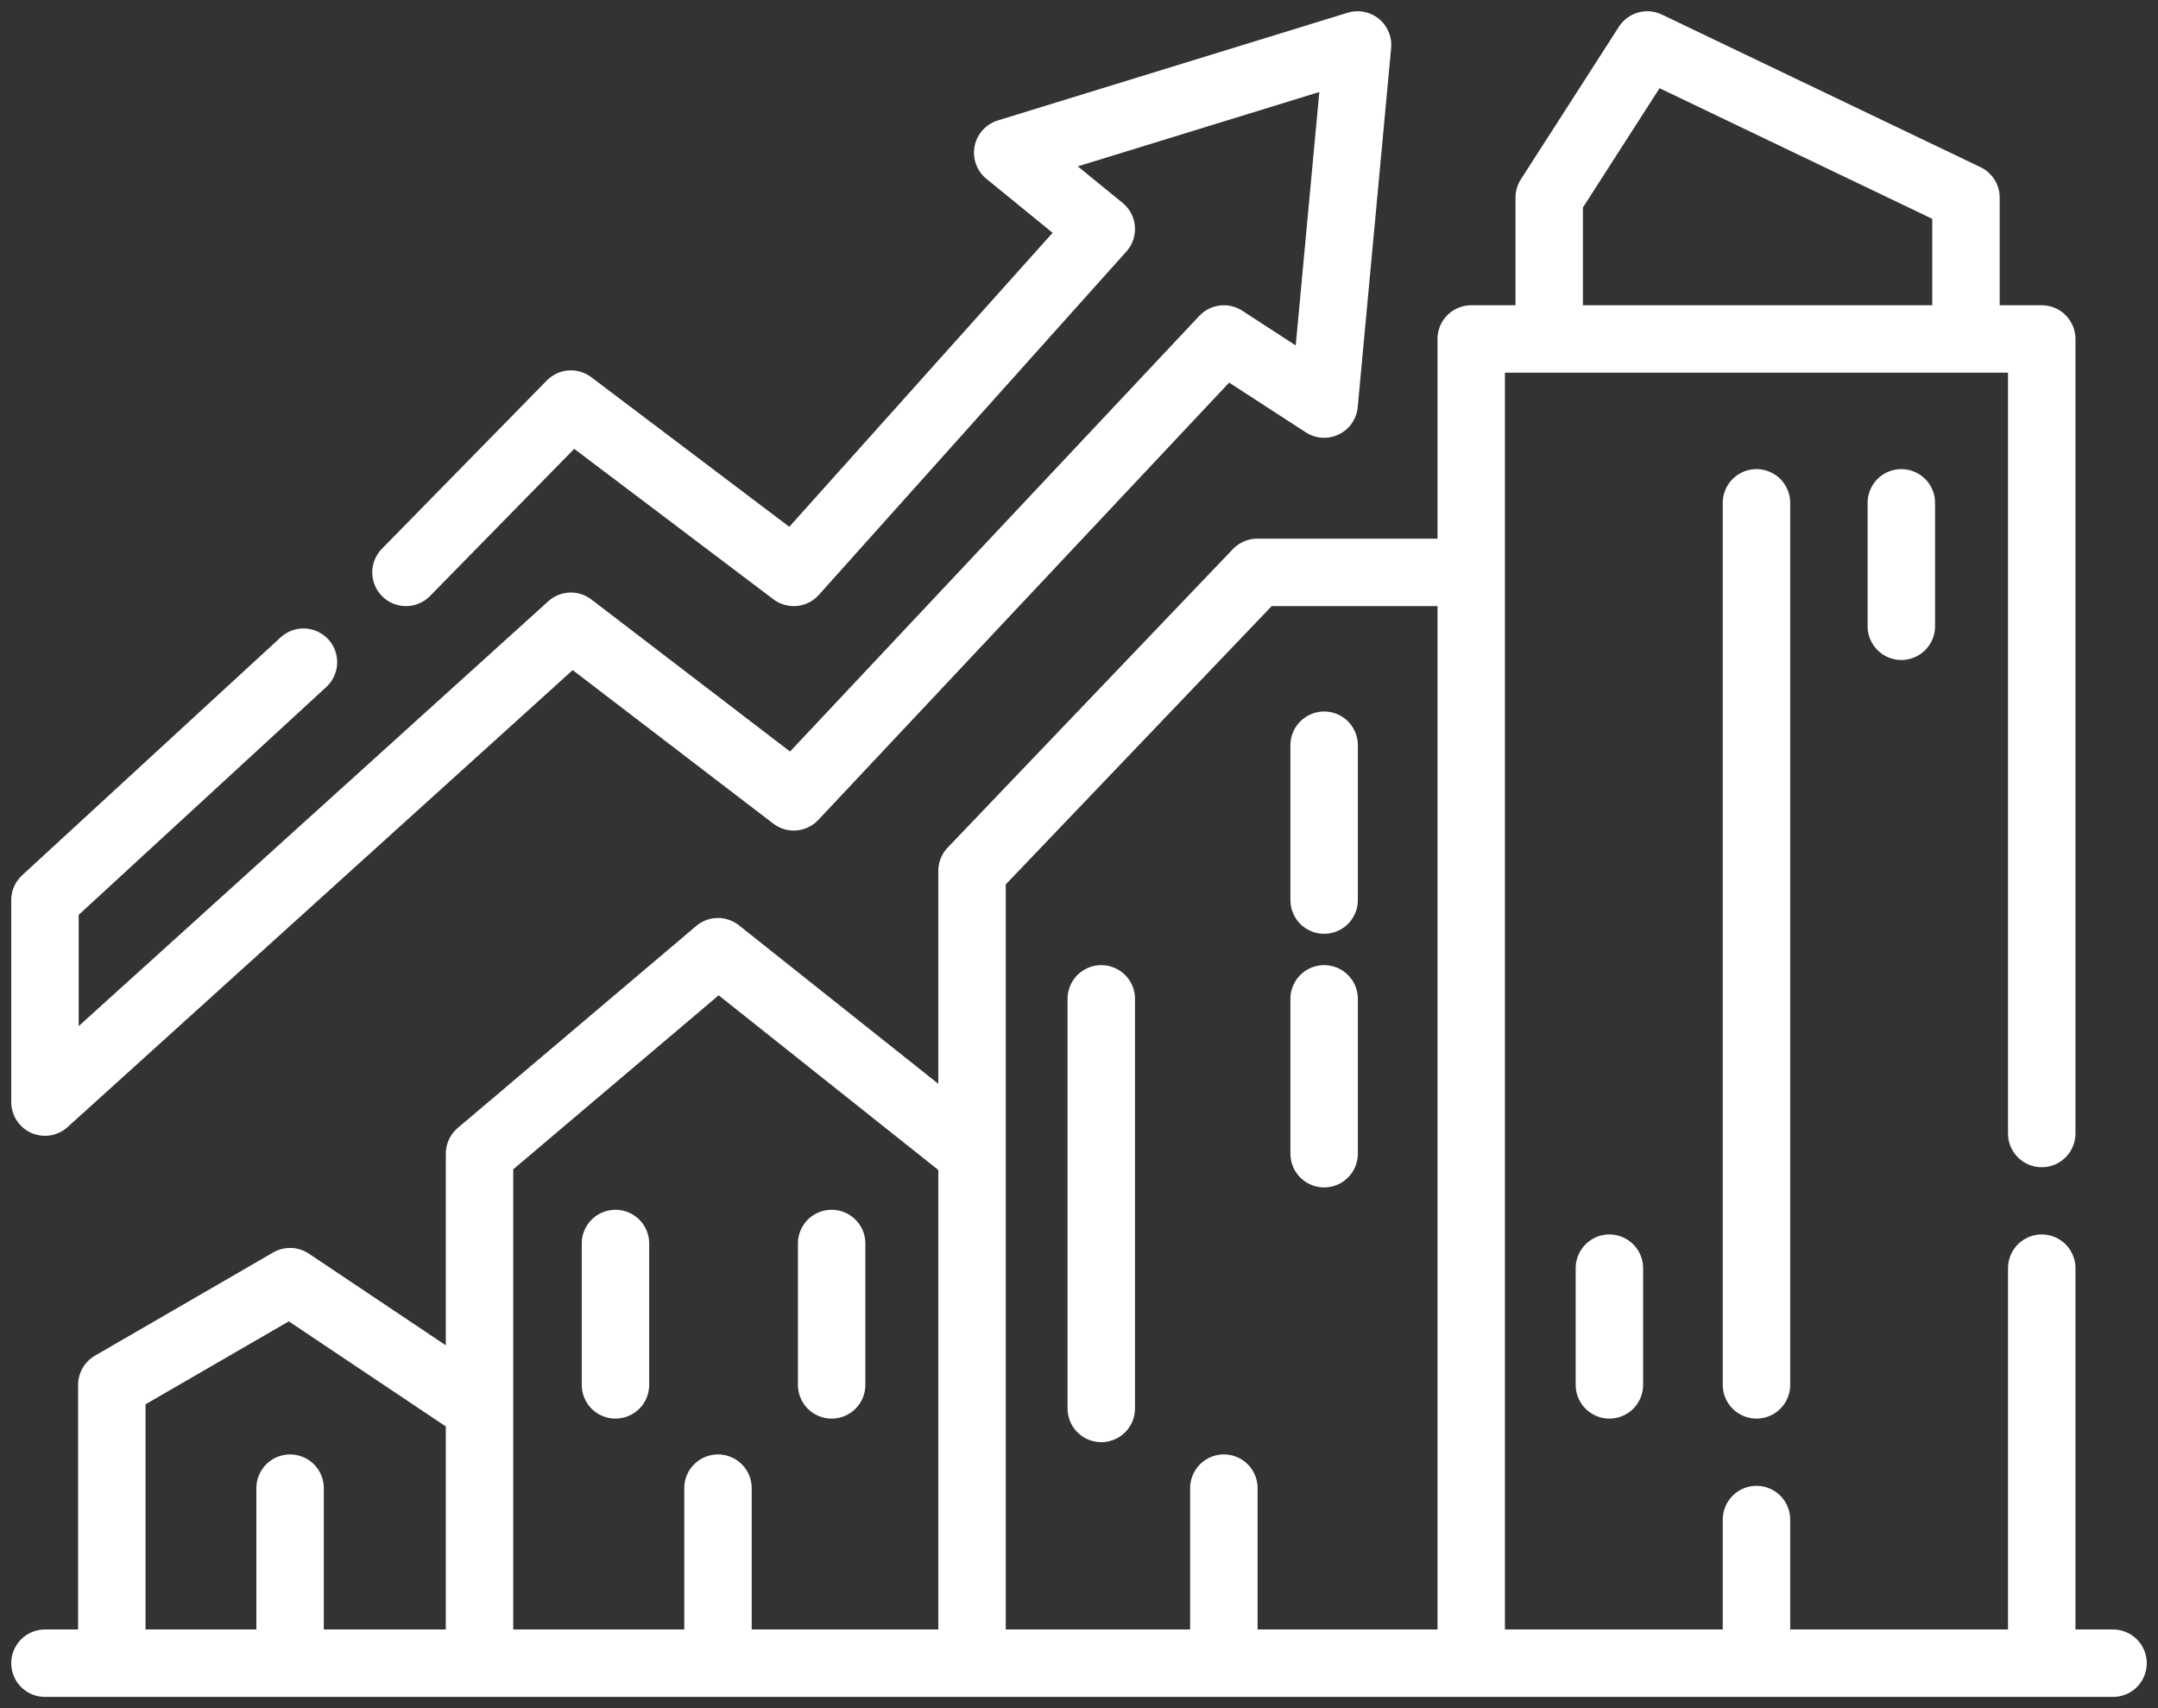 <svg width="96" height="76" viewBox="0 0 96 76" fill="none" xmlns="http://www.w3.org/2000/svg">
    <rect x="0" y="0" width="96" height="76" fill="#333333" stroke="none"/>
    <path d="M13.5 29.462L2 40.047V49.035L25.397 27.864L35.31 35.453L54.444 15.082L58.905 17.978L60.392 2L44.828 6.793L48.991 10.189L35.31 25.467L25.397 17.978L18.06 25.467M2 74H4.974M94 74H90.828M90.828 74V56.424M90.828 74H78.138M90.828 50.433V15.082H87.457M87.457 15.082V8.791L73.28 2L68.918 8.791V15.082M87.457 15.082H68.918M68.918 15.082H65.448V25.467M65.448 74V25.467M65.448 74H43.241M65.448 74H78.138M65.448 25.467H55.931L43.241 38.749V51.331M43.241 74V51.331M43.241 74H31.94M43.241 51.331L31.94 42.344L21.332 51.331V62.666M21.332 74V62.666M21.332 74H31.94M21.332 74H12.905M21.332 62.666L12.905 57.024L4.974 61.617V74M4.974 74H12.905M84.582 22.372V27.864M78.138 22.372V61.617M71.595 56.424V61.617M78.138 67.609V74M58.905 33.157V40.047M58.905 44.441V51.331M48.991 44.441V62.666M54.444 66.211V74M36.996 55.326V61.617M31.94 66.211V74M27.379 55.326V61.617M12.905 66.211V74"
          stroke="white" stroke-width="3" stroke-linecap="round" stroke-linejoin="round"/>
</svg>
